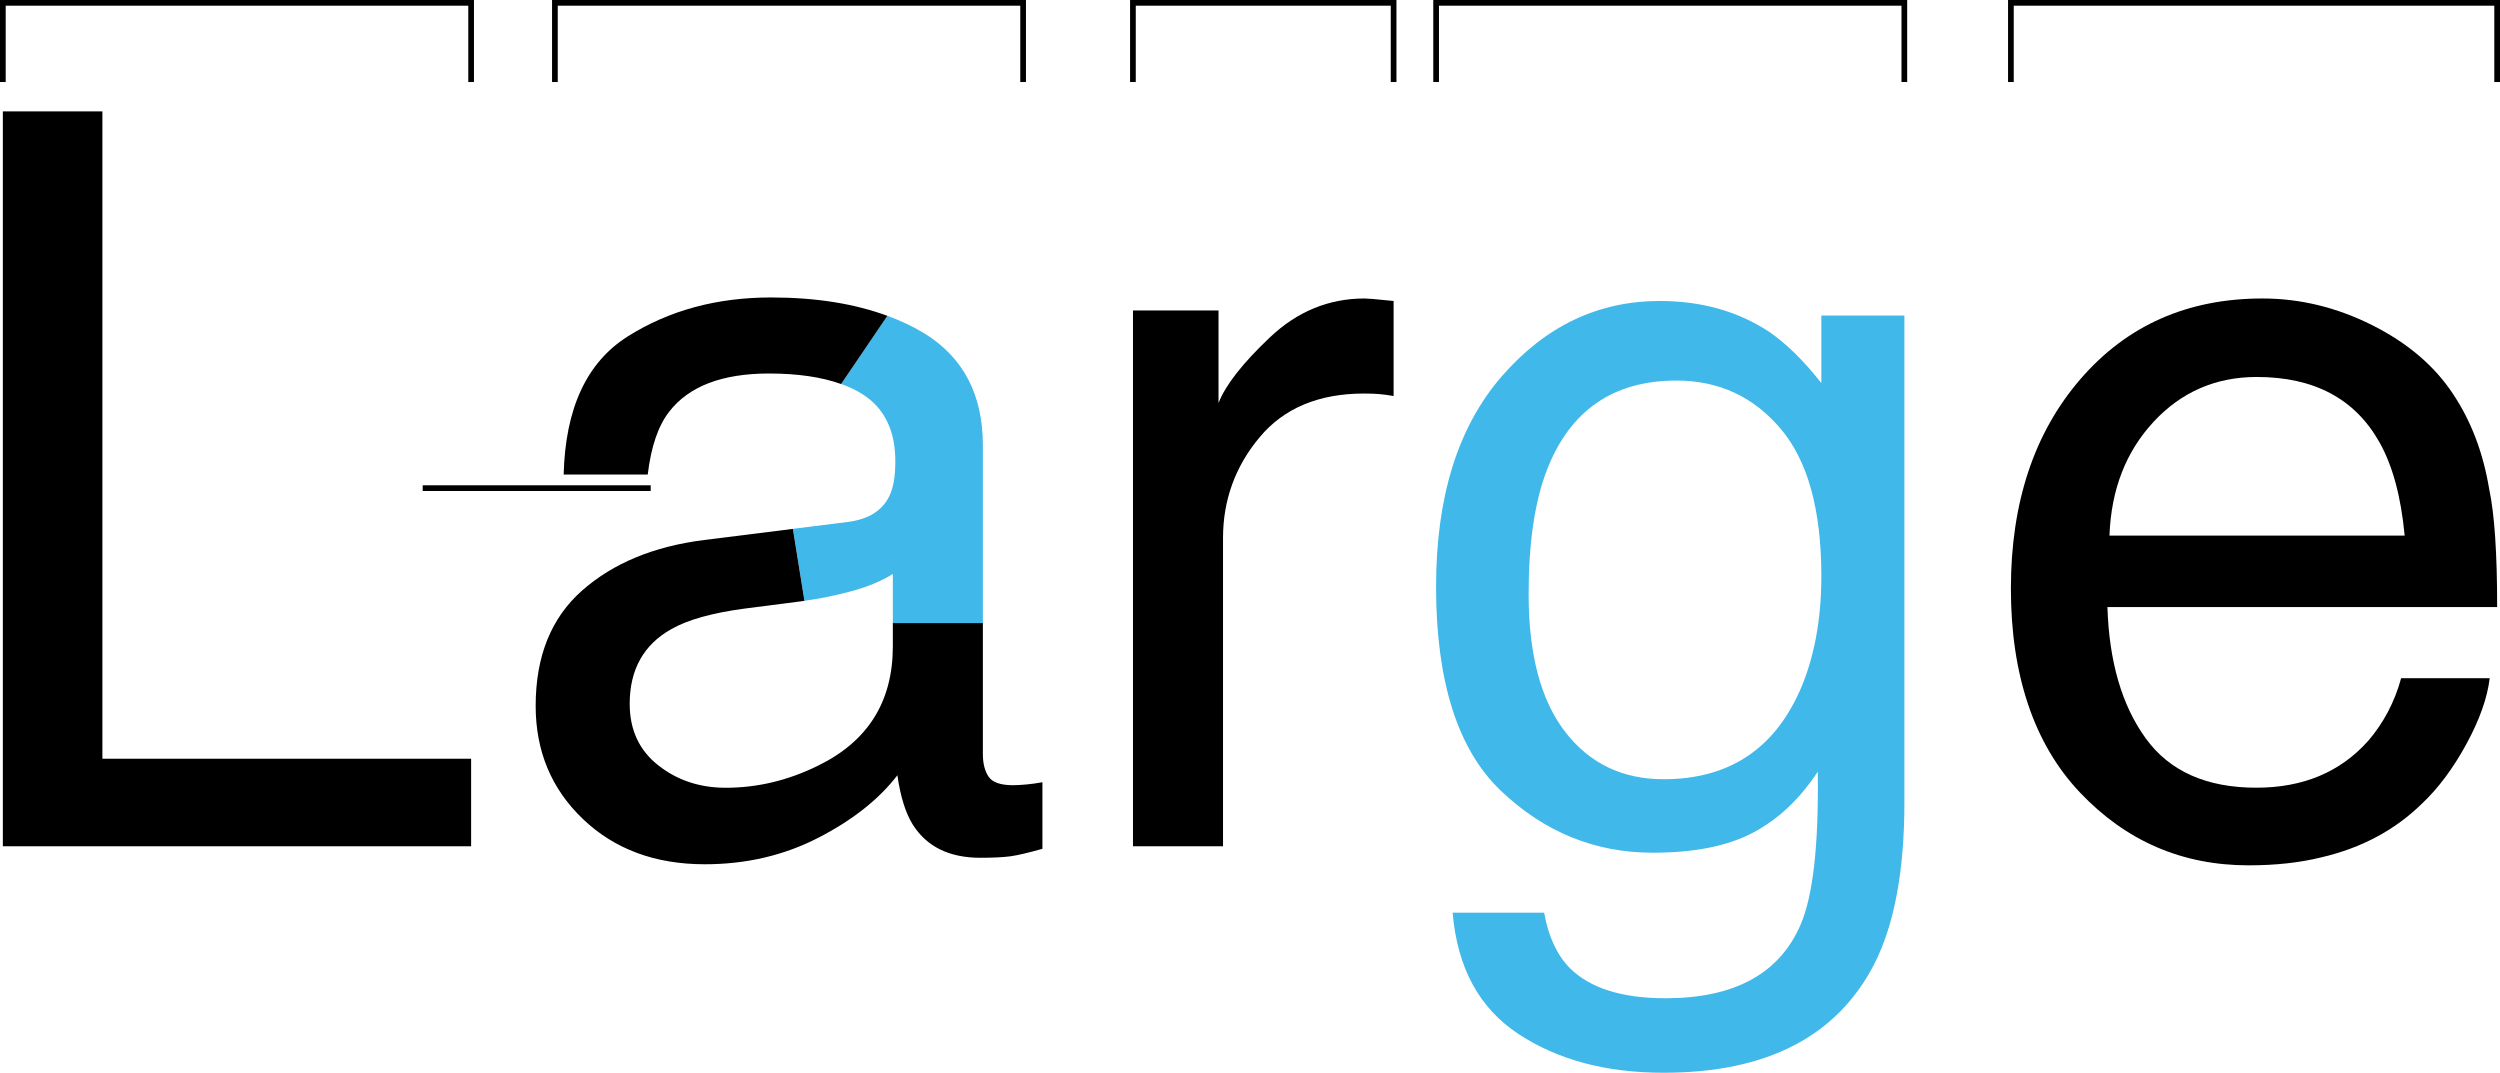 <?xml version="1.0" encoding="UTF-8"?>
<svg id="Layer_2" data-name="Layer 2" xmlns="http://www.w3.org/2000/svg" viewBox="0 0 439.22 188.49">
  <defs>
    <style>
      .cls-1, .cls-2, .cls-3 {
        stroke-width: 0px;
      }

      .cls-1, .cls-4 {
        fill: none;
      }

      .cls-2 {
        fill: #40b8e9;
      }

      .cls-3 {
        fill: #000;
      }

      .cls-4 {
        stroke: #000;
        stroke-miterlimit: 10;
      }
    </style>
  </defs>
  <g id="Layer_2-2" data-name="Layer 2">
    <g>
      <g>
        <path class="cls-1" d="M418.02,77.66c-4.3-7.62-11.48-11.43-21.53-11.43-7.2,0-13.25,2.62-18.13,7.87-4.88,5.24-7.47,11.91-7.76,20h51.86c-.64-6.86-2.12-12.33-4.45-16.44Z"/>
        <path class="cls-1" d="M294.54,66.85c-11.08,0-18.66,5.22-22.74,15.64-2.16,5.57-3.24,12.86-3.24,21.88,0,10.61,2.14,18.68,6.43,24.21,4.29,5.54,10.04,8.31,17.27,8.31,11.31,0,19.26-5.13,23.87-15.38,2.56-5.8,3.85-12.57,3.85-20.3,0-11.66-2.39-20.3-7.17-25.93-4.78-5.62-10.87-8.44-18.28-8.44Z"/>
        <polygon class="cls-3" points="17.99 19.57 .5 19.57 .5 148.68 82.77 148.68 82.77 133.3 17.99 133.3 17.99 19.57"/>
        <path class="cls-2" d="M149.4,103.92c3.04-.82,5.52-1.85,7.46-3.09v8.62h15.82v-31.18c0-8.91-3.42-15.47-10.27-19.69-1.99-1.22-4.17-2.23-6.51-3.1l-8.13,11.98c1.4.5,2.67,1.1,3.78,1.81,3.83,2.44,5.75,6.37,5.75,11.78,0,2.65-.35,4.68-1.05,6.09-1.23,2.57-3.66,4.1-7.29,4.56l-9.65,1.21,2.03,12.64c2.65-.36,5.34-.9,8.08-1.64Z"/>
        <path class="cls-3" d="M135.46,52.26c-9.54,0-17.92,2.28-25.15,6.83s-10.99,12.65-11.28,24.28h14.77c.58-4.89,1.84-8.57,3.77-11.04,3.45-4.47,9.3-6.71,17.54-6.71,5.06,0,9.27.63,12.66,1.85l8.13-11.98c-5.77-2.14-12.57-3.23-20.44-3.23Z"/>
        <path class="cls-3" d="M177.95,137.95c-2.17,0-3.59-.5-4.26-1.49-.67-.99-1.01-2.31-1.01-3.95v-23.05h-15.82v4.11c0,9.71-4.39,16.7-13.18,20.97-5.22,2.57-10.61,3.86-16.17,3.86-4.57,0-8.53-1.31-11.87-3.95-3.34-2.63-5.01-6.23-5.01-10.79,0-6.02,2.45-10.41,7.34-13.15,2.89-1.64,7.2-2.84,12.93-3.6l9.56-1.23c.29-.03.58-.08.87-.12l-2.03-12.64-15.57,1.95c-8.85,1.11-16,4.07-21.45,8.87-5.45,4.8-8.17,11.56-8.17,20.28,0,7.96,2.77,14.59,8.31,19.88,5.54,5.29,12.67,7.94,21.4,7.94,7.26,0,13.92-1.55,19.95-4.66,6.03-3.1,10.66-6.77,13.89-10.98.53,3.75,1.44,6.65,2.72,8.7,2.46,3.87,6.42,5.8,11.87,5.8,2.23,0,3.98-.09,5.27-.26,1.29-.18,3.16-.62,5.62-1.32v-11.69c-1,.18-1.93.31-2.81.39s-1.67.13-2.37.13Z"/>
        <path class="cls-3" d="M239.74,52.44c-6.27,0-11.81,2.27-16.61,6.81-4.8,4.54-7.82,8.39-9.05,11.56v-16.26h-15.03v94.13h15.82v-54.14c0-6.68,2.14-12.58,6.42-17.71,4.28-5.13,10.4-7.69,18.37-7.69.94,0,1.8.03,2.59.09.79.06,1.66.18,2.59.35v-16.7c-1.7-.18-2.9-.29-3.6-.35-.7-.06-1.2-.09-1.49-.09Z"/>
        <path class="cls-2" d="M319.98,67.29c-3.09-3.92-6.13-6.91-9.11-8.96-5.49-3.63-11.91-5.45-19.26-5.45-10.86,0-20.12,4.42-27.8,13.27-7.67,8.85-11.51,21.15-11.51,36.91,0,16.7,3.81,28.67,11.42,35.9,7.62,7.24,16.5,10.85,26.66,10.85,7.29,0,13.16-1.17,17.6-3.52,4.44-2.34,8.23-5.92,11.38-10.72.18,12.95-.84,21.94-3.06,26.98-3.73,8.55-11.62,12.83-23.69,12.83-7.63,0-13.23-1.76-16.78-5.27-2.27-2.29-3.79-5.54-4.54-9.76h-16.08c.82,9.67,4.67,16.77,11.57,21.31,6.89,4.54,15.39,6.81,25.49,6.81,18.16,0,30.51-6.39,37.05-19.16,3.5-6.91,5.26-16.35,5.26-28.3V55.43h-14.59v11.87ZM316.13,121.52c-4.61,10.25-12.56,15.38-23.87,15.38-7.23,0-12.99-2.77-17.27-8.31-4.28-5.54-6.43-13.61-6.43-24.21,0-9.02,1.08-16.32,3.24-21.88,4.08-10.43,11.66-15.64,22.74-15.64,7.4,0,13.5,2.81,18.28,8.44,4.78,5.62,7.17,14.27,7.17,25.93,0,7.73-1.28,14.5-3.85,20.3Z"/>
        <path class="cls-3" d="M416.04,130.18c-4.88,5.47-11.42,8.21-19.62,8.21-8.78,0-15.26-2.89-19.45-8.68-4.19-5.79-6.42-13.47-6.72-23.05h68.47c0-9.49-.47-16.41-1.4-20.74-1.05-6.33-3.14-11.87-6.29-16.61-3.26-4.98-8.01-9.04-14.24-12.17-6.23-3.13-12.67-4.7-19.3-4.7-13.16,0-23.82,4.72-31.97,14.15-8.15,9.43-12.23,21.71-12.23,36.83s4.05,27.29,12.14,35.82c8.09,8.53,17.96,12.79,29.61,12.79,4.77,0,9.04-.47,12.82-1.41,7.04-1.64,12.94-4.8,17.71-9.49,2.85-2.69,5.43-6.17,7.75-10.42,2.31-4.25,3.68-8.1,4.09-11.56h-15.56c-1.14,4.18-3.08,7.86-5.81,11.04ZM378.36,74.1c4.88-5.24,10.92-7.87,18.13-7.87,10.05,0,17.23,3.81,21.53,11.43,2.32,4.1,3.81,9.58,4.45,16.44h-51.86c.29-8.09,2.88-14.75,7.76-20Z"/>
      </g>
      <line class="cls-4" x1="114.32" y1="85.76" x2="74.26" y2="85.76"/>
      <polyline class="cls-4" points="82.77 14.41 82.77 .5 .5 .5 .5 14.41"/>
      <polyline class="cls-4" points="179.75 14.41 179.75 .5 97.49 .5 97.49 14.41"/>
      <polyline class="cls-4" points="244.84 14.41 244.84 .5 199.04 .5 199.04 14.41"/>
      <polyline class="cls-4" points="334.57 14.41 334.57 .5 252.31 .5 252.31 14.41"/>
      <polyline class="cls-4" points="438.72 14.41 438.72 .5 353.29 .5 353.29 14.41"/>
    </g>
  </g>
</svg>
